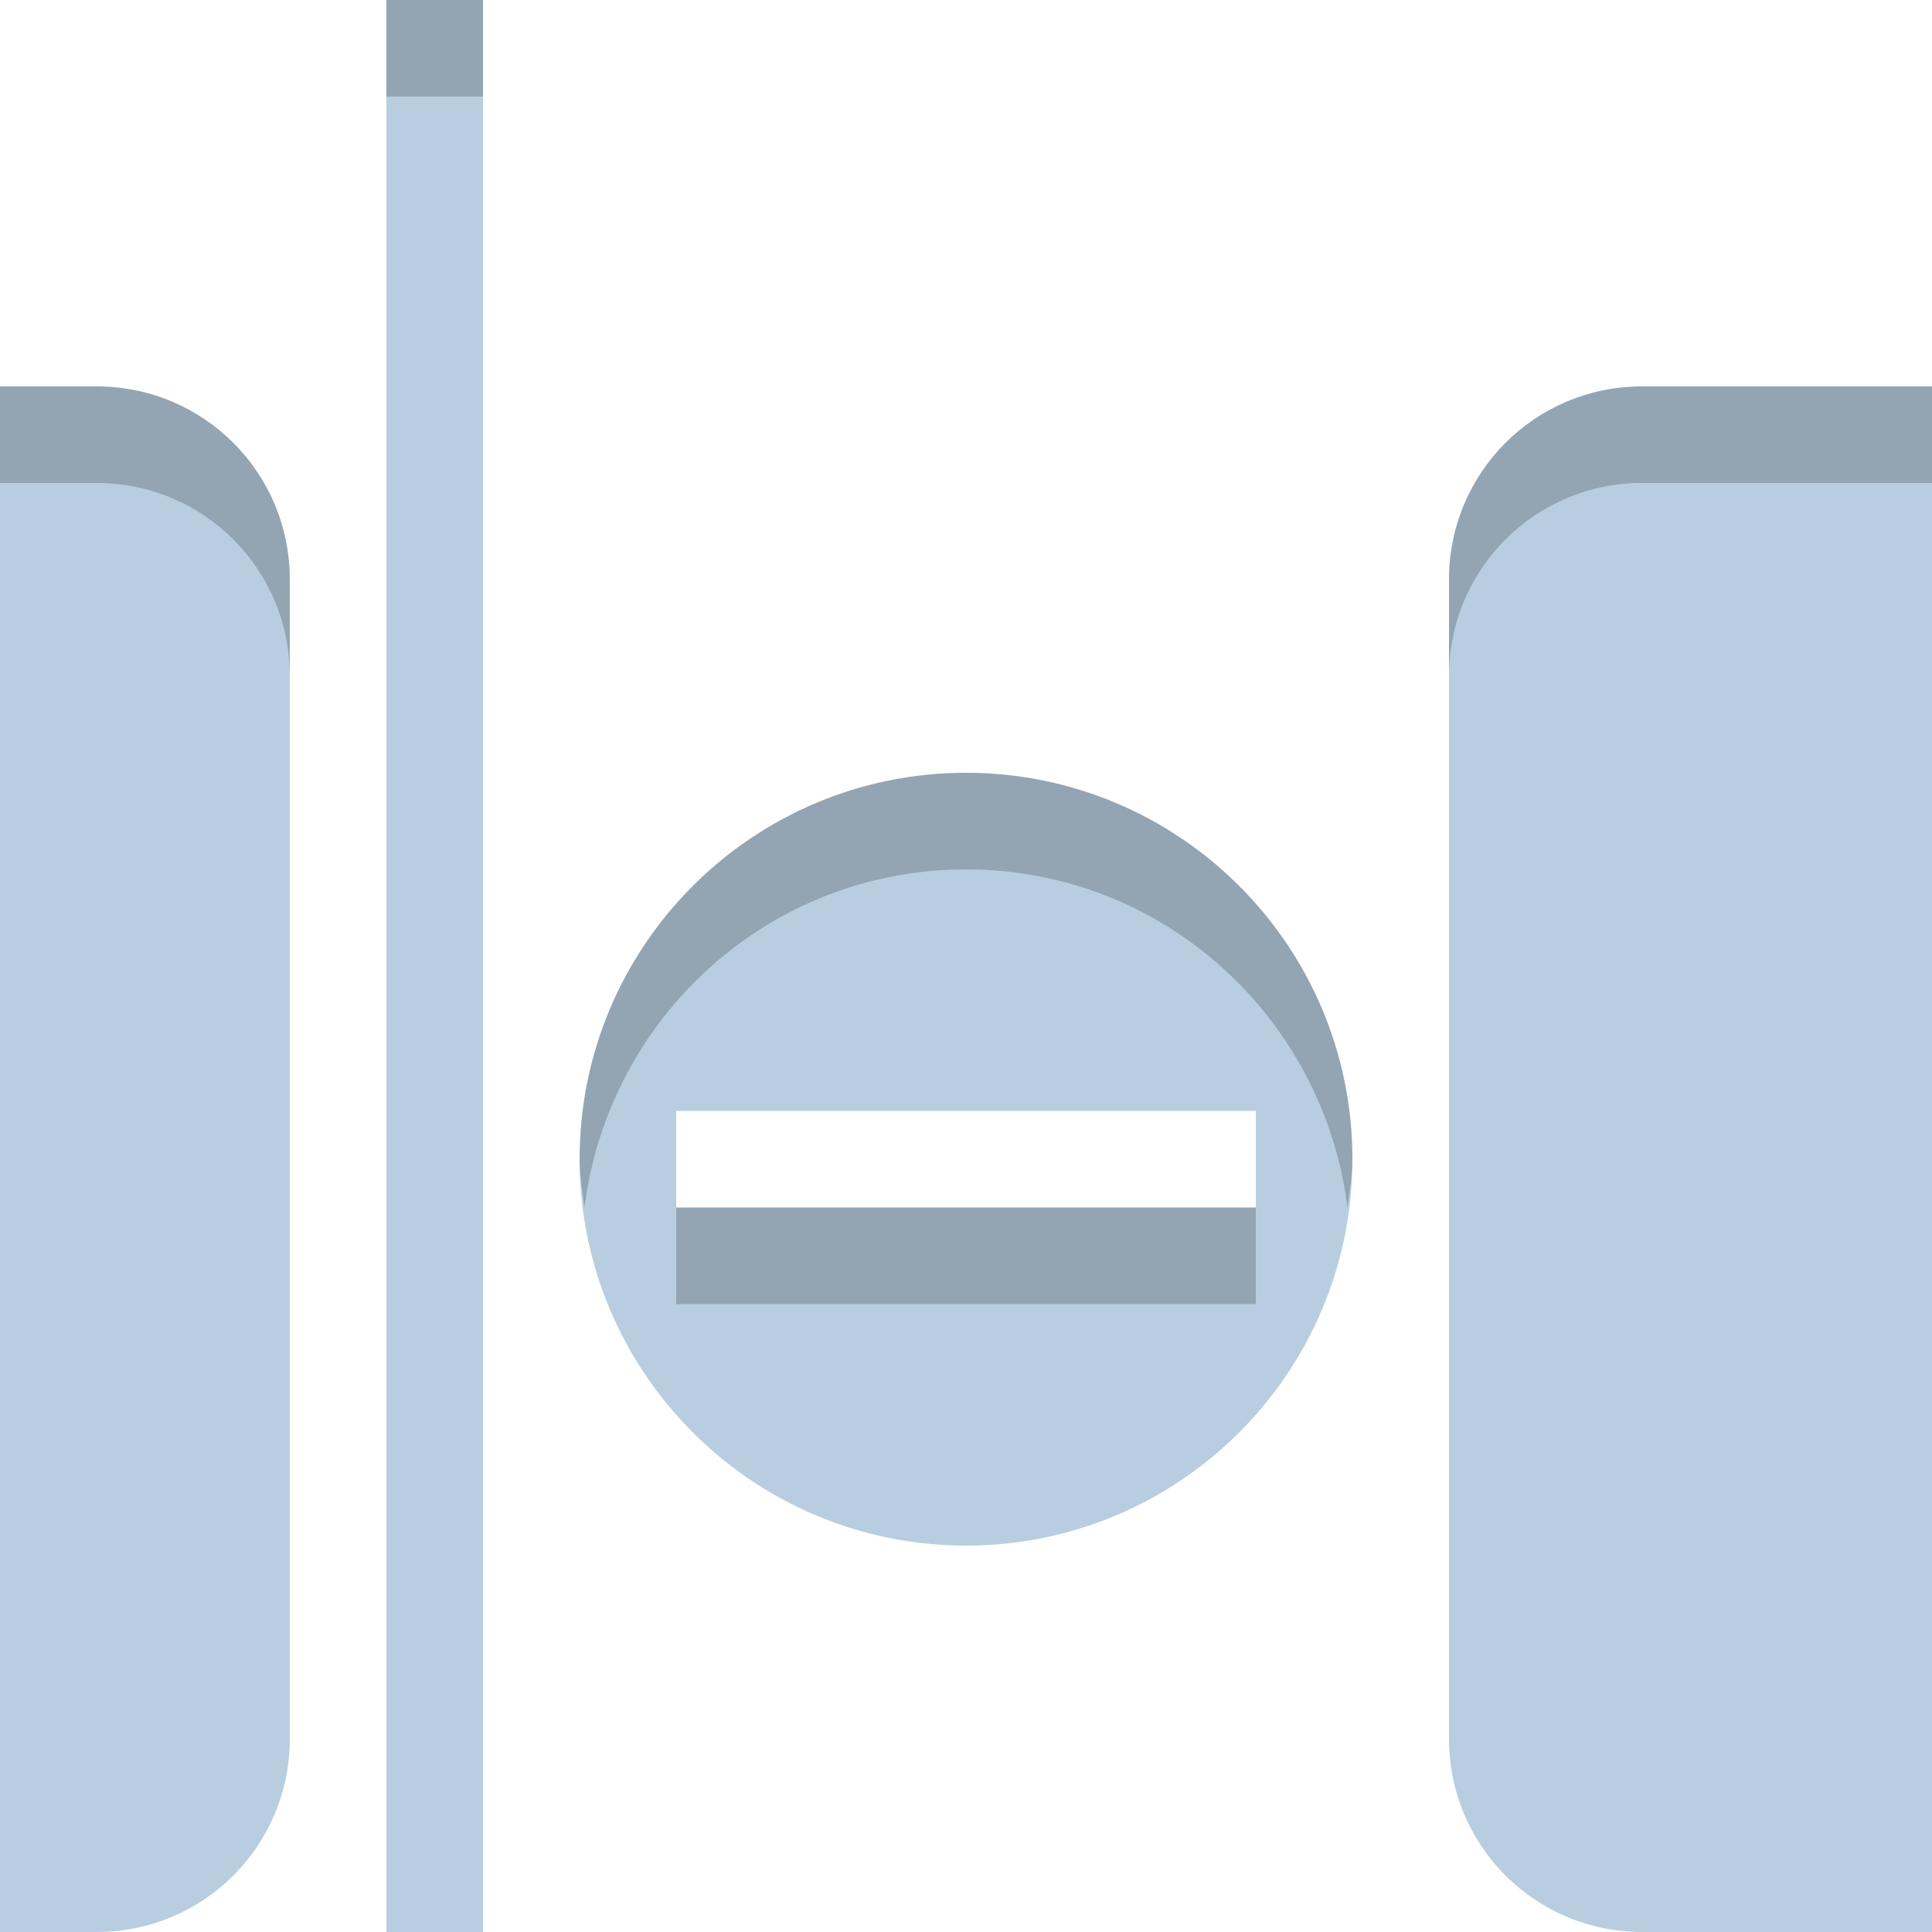 <svg width="20" height="20" version="1.1" viewBox="0 0 20 20" xmlns="http://www.w3.org/2000/svg">
 <path d="m4 0v20h1v-20h-1zm-4 4v16h1c1.108 0 2-0.892 2-2v-12c0-1.108-0.892-2-2-2h-1zm17 0c-1.108 0-2 0.892-2 2v12c0 1.108 0.892 2 2 2h3v-16h-3zm-7 4c-2.209 0-4 1.791-4 4s1.791 4 4 4 4-1.791 4-4-1.791-4-4-4zm-3 3.5h6v1h-6v-1z" color="#000000" color-rendering="auto" fill="#b8cee0" image-rendering="auto" shape-rendering="auto" solid-color="#000000" style="isolation:auto;mix-blend-mode:normal;text-decoration-color:#000000;text-decoration-line:none;text-decoration-style:solid;text-indent:0;text-transform:none;white-space:normal"/>
 <path d="m4 0v1h1v-1h-1zm-4 4v1h1c1.108 0 2 0.892 2 2v-1c0-1.108-0.892-2-2-2h-1zm17 0c-1.108 0-2 0.892-2 2v1c0-1.108 0.892-2 2-2h3v-1h-3zm-7 4c-2.209 0-4 1.791-4 4 0 0.171 0.03 0.335 0.051 0.5 0.248-1.971 1.911-3.5 3.949-3.5 2.038 0 3.701 1.529 3.949 3.5 0.021-0.166 0.051-0.329 0.051-0.5 0-2.209-1.791-4-4-4zm-3 4.5v1h6v-1h-6z" color="#000000" color-rendering="auto" fill-opacity=".2" image-rendering="auto" shape-rendering="auto" solid-color="#000000" style="isolation:auto;mix-blend-mode:normal;text-decoration-color:#000000;text-decoration-line:none;text-decoration-style:solid;text-indent:0;text-transform:none;white-space:normal"/>
</svg>
